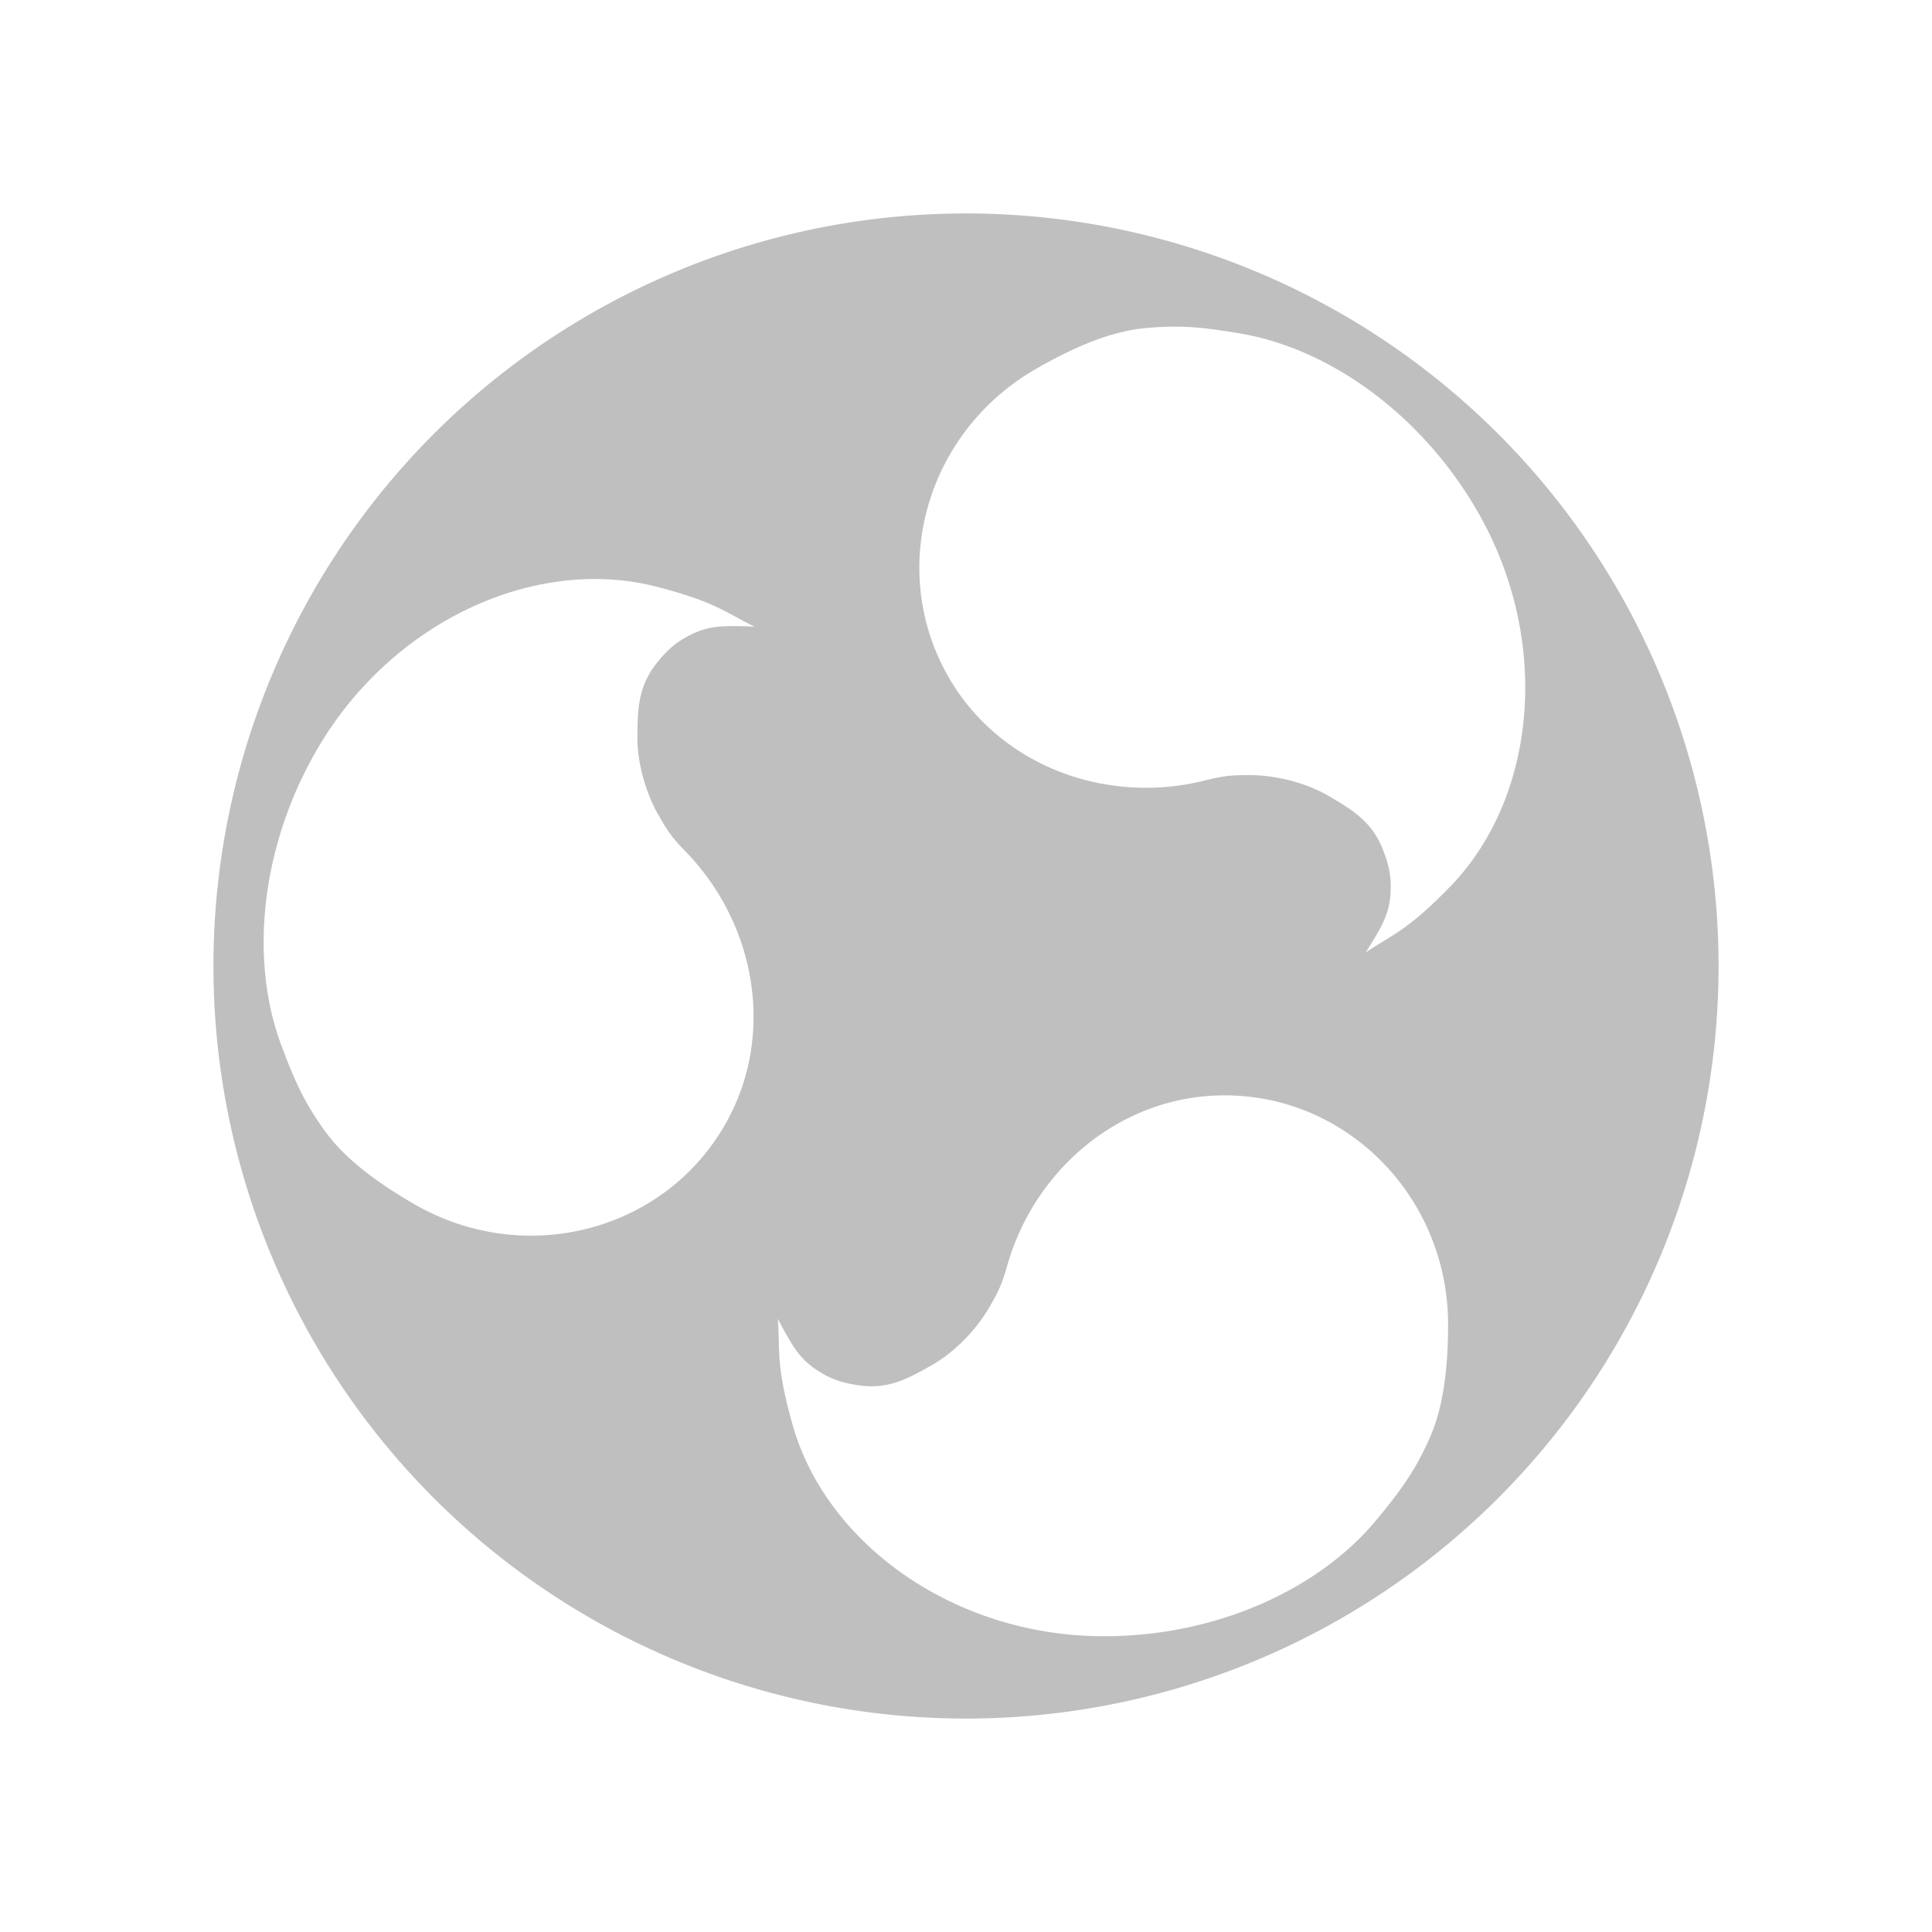 <?xml version="1.0" encoding="UTF-8" standalone="no"?>
<svg
   xmlns:dc="http://purl.org/dc/elements/1.1/"
   xmlns:cc="http://creativecommons.org/ns#"
   xmlns:rdf="http://www.w3.org/1999/02/22-rdf-syntax-ns#"
   xmlns:svg="http://www.w3.org/2000/svg"
   xmlns="http://www.w3.org/2000/svg"
   xmlns:sodipodi="http://sodipodi.sourceforge.net/DTD/sodipodi-0.dtd"
   xmlns:inkscape="http://www.inkscape.org/namespaces/inkscape"
   height="512"
   viewBox="0 0 512 512"
   width="512"
   version="1.1"
   id="svg2"
   inkscape:version="0.91 r13725"
   sodipodi:docname="distributor-logo-budgie-remix.svg">
  <defs
     id="defs17" />
  <sodipodi:namedview
     pagecolor="#ffffff"
     bordercolor="#666666"
     borderopacity="1"
     objecttolerance="10"
     gridtolerance="10"
     guidetolerance="10"
     inkscape:pageopacity="0"
     inkscape:pageshadow="2"
     inkscape:window-width="1920"
     inkscape:window-height="1027"
     id="namedview15"
     showgrid="false"
     inkscape:zoom="0.4549501"
     inkscape:cx="-91.615157"
     inkscape:cy="96.991308"
     inkscape:window-x="0"
     inkscape:window-y="0"
     inkscape:window-maximized="1"
     inkscape:current-layer="svg2" />
  <path
     inkscape:connector-curvature="0"
     style="fill:#BFBFBF"
     d="M 256,56.564 A 199.436,199.436 0 0 0 56.564,256 199.436,199.436 0 0 0 256,455.436 199.436,199.436 0 0 0 455.436,256 199.436,199.436 0 0 0 256,56.564 Z m 56.029,30 c 5.609,0.065 10.533,0.807 16.298,1.756 24.01,3.951 48.41,21.534 63.196,47.159 19.959,34.569 15.488,76.241 -7.292,99.566 -11.436,11.717 -14.849,12.356 -22.328,17.388 5.095,-8.024 6.669,-11.125 6.653,-17.778 0,-4.176 -1.324,-7.588 -2.072,-9.52 -2.898,-7.37 -8.04,-10.455 -14.054,-14.015 -7.385,-4.374 -15.924,-5.717 -21.284,-5.706 -4.16,0.01 -6.31,0.023 -11.779,1.407 -25.958,6.55 -54.284,-3.644 -67.964,-27.334 l 0.015,0.002 c -16.36,-28.32 -6.077,-64.873 23.013,-81.658 8.57,-4.944 18.619,-9.685 27.983,-10.751 2.571,-0.293 4.924,-0.45 7.152,-0.502 0.841,-0.02 1.652,-0.025 2.462,-0.015 z M 158.524,153.449 c 5.17,0.065 10.269,0.715 15.204,1.974 15.868,4.051 18.133,6.695 26.238,10.648 -9.504,-0.396 -12.981,-0.204 -18.736,3.129 -3.612,2.093 -5.911,4.936 -7.197,6.549 -4.942,6.198 -5.042,12.198 -5.12,19.182 -0.095,8.582 3.01,16.642 5.704,21.276 2.088,3.615 3.171,5.453 7.108,9.504 18.652,19.196 23.984,48.831 10.307,72.529 l 0,-0.015 c -16.349,28.326 -53.147,37.69 -82.229,20.894 -8.566,-4.939 -17.695,-11.281 -23.298,-18.853 -6.159,-8.32 -8.739,-14.724 -11.88,-23.06 -8.589,-22.779 -5.556,-52.695 9.238,-78.313 16.841,-29.168 46.752,-45.802 74.661,-45.443 z M 324.555,290.278 c 32.689,0 59.208,27.189 59.208,60.766 -0.015,9.894 -0.935,20.972 -4.69,29.604 -4.129,9.504 -8.383,14.927 -14.023,21.813 -15.425,18.837 -42.848,31.162 -72.436,31.162 -39.918,0 -73.776,-24.696 -82.585,-56.091 -4.425,-15.768 -3.266,-19.04 -3.895,-28.046 4.409,8.429 6.317,11.343 12.081,14.662 3.615,2.088 7.23,2.649 9.271,2.96 7.837,1.184 13.072,-1.729 19.165,-5.157 7.479,-4.207 12.901,-10.922 15.581,-15.581 2.072,-3.615 3.132,-5.469 4.674,-10.907 7.292,-25.755 30.289,-45.185 57.65,-45.185 z"
     id="path8-3" />
</svg>
